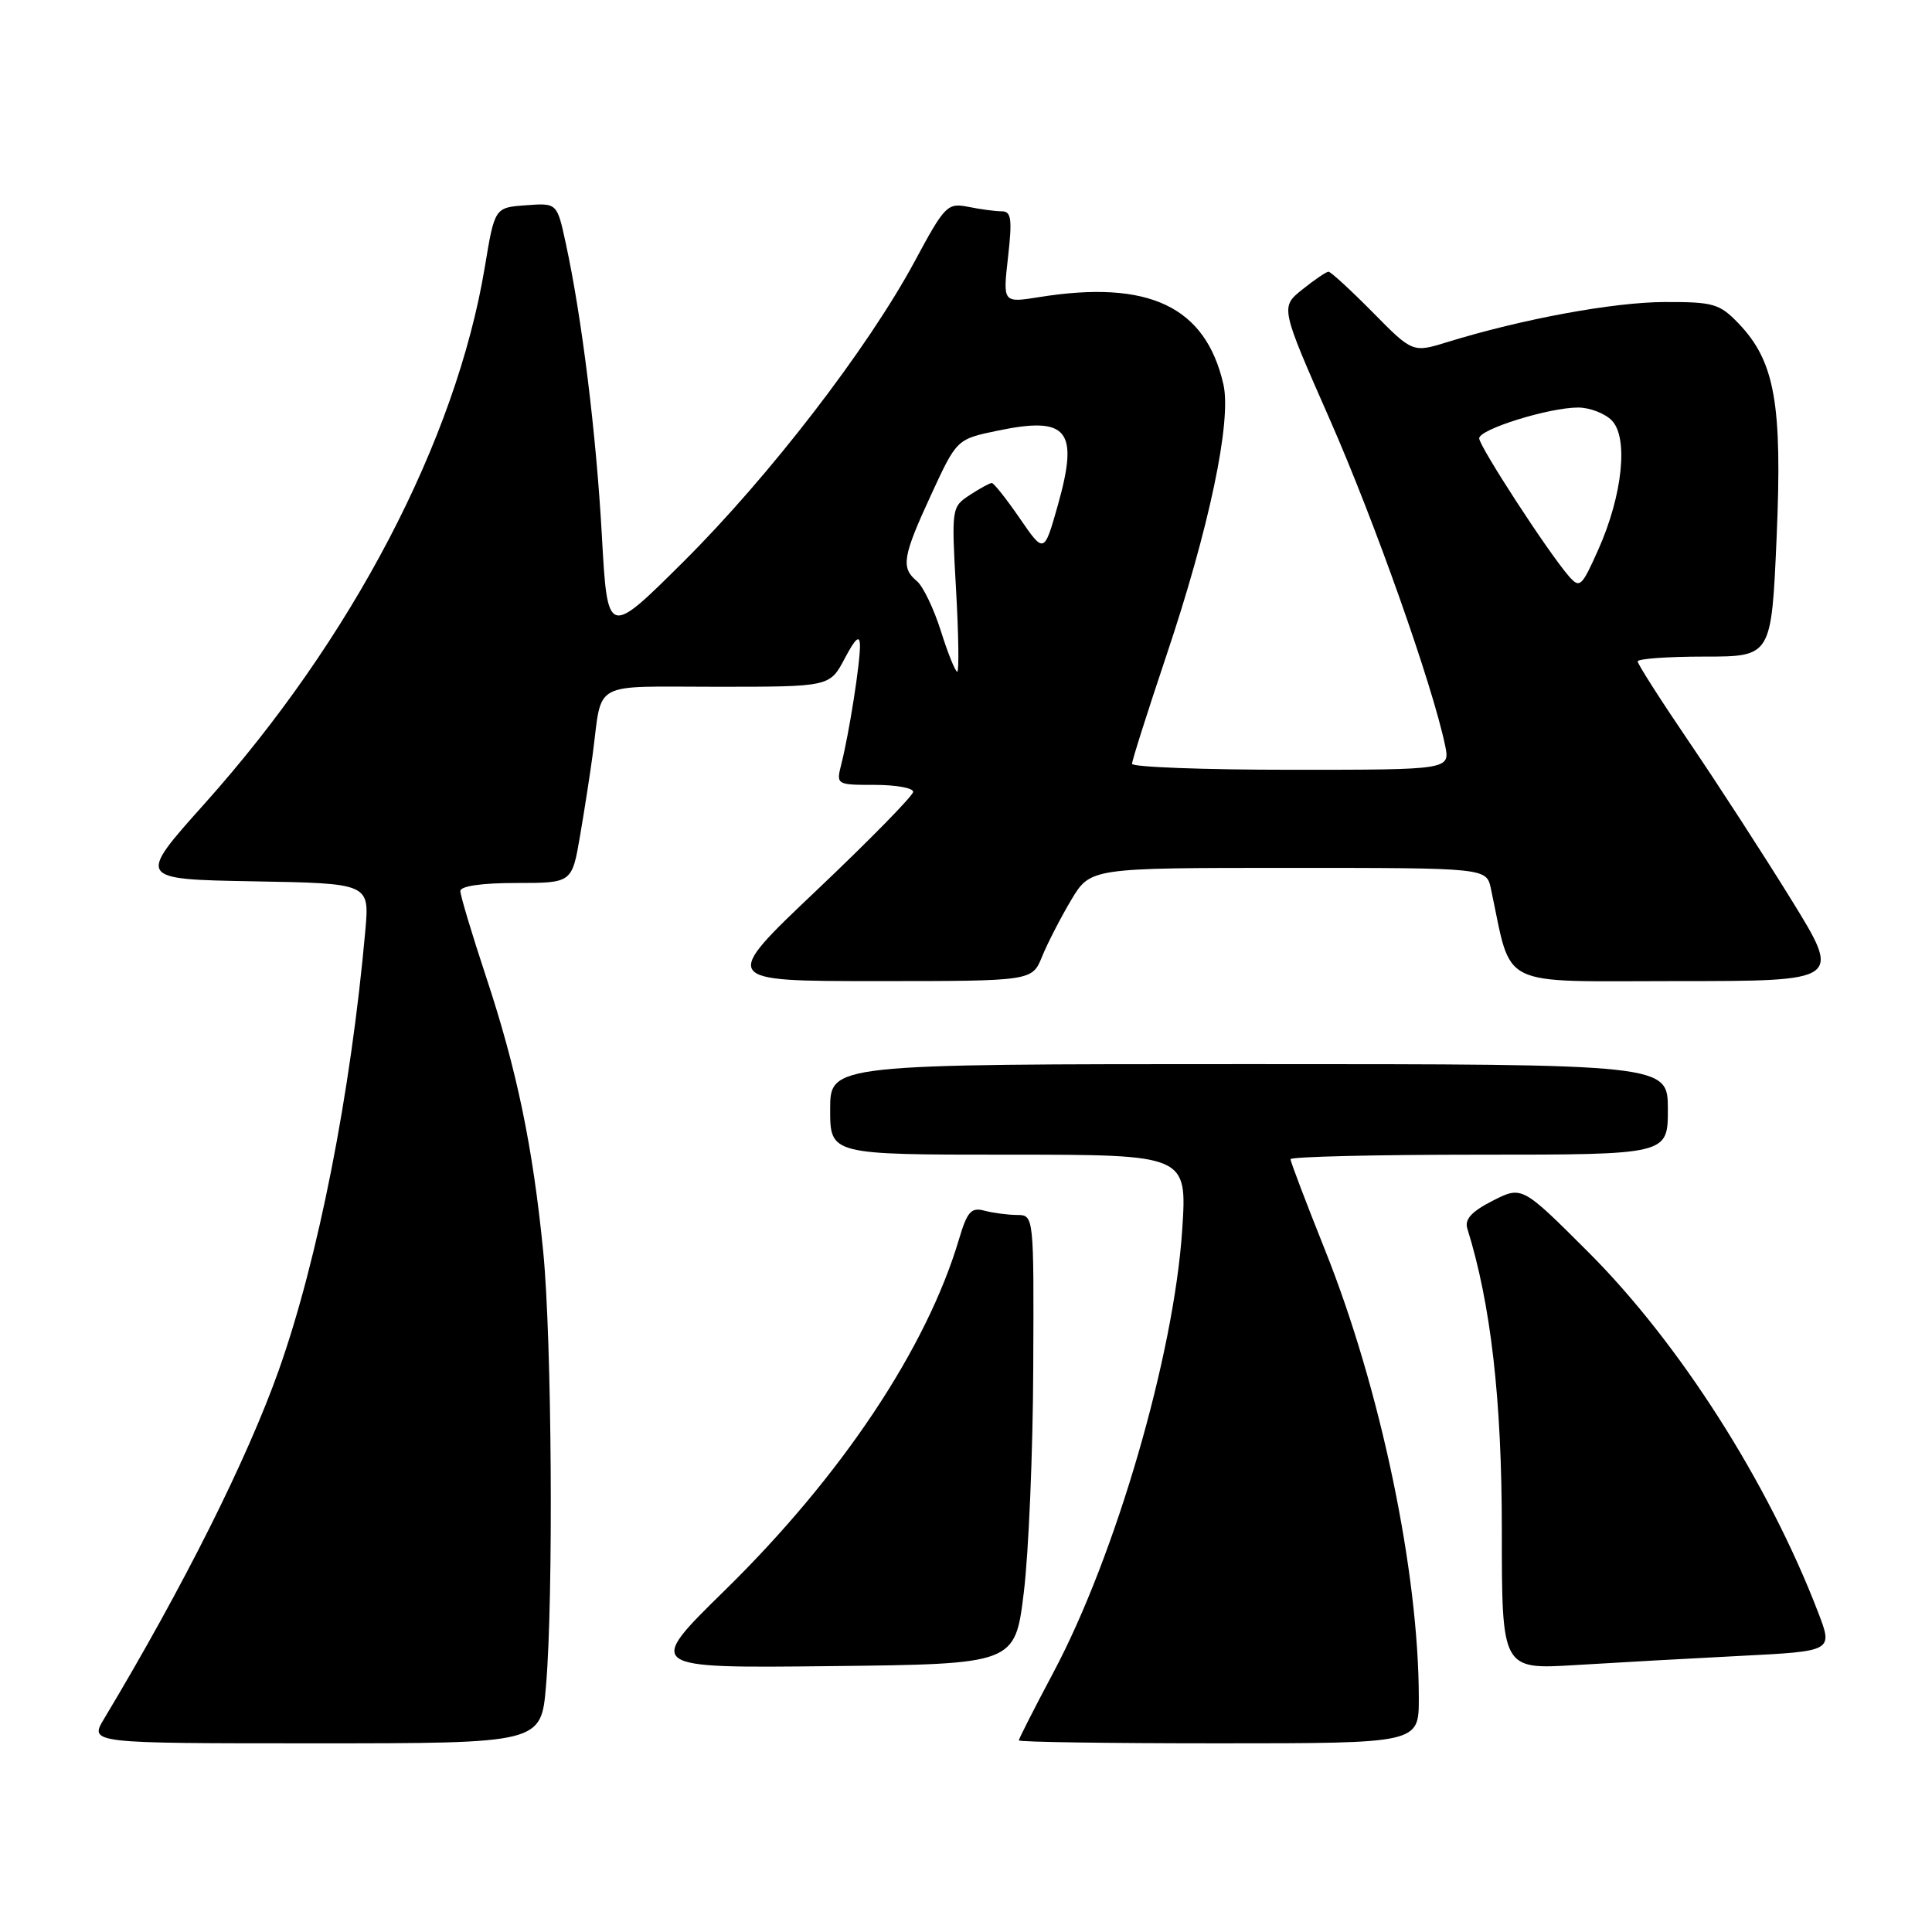 <?xml version="1.0" encoding="UTF-8" standalone="no"?>
<!DOCTYPE svg PUBLIC "-//W3C//DTD SVG 1.1//EN" "http://www.w3.org/Graphics/SVG/1.1/DTD/svg11.dtd" >
<svg xmlns="http://www.w3.org/2000/svg" xmlns:xlink="http://www.w3.org/1999/xlink" version="1.1" viewBox="0 0 256 256">
 <g >
 <path fill="currentColor"
d=" M 72.35 223.35 C 73.35 211.61 73.12 177.44 71.98 165.86 C 70.60 151.92 68.48 141.72 64.40 129.41 C 62.53 123.76 61.00 118.66 61.00 118.07 C 61.00 117.41 63.82 117.00 68.40 117.00 C 75.79 117.00 75.79 117.00 76.86 110.75 C 77.45 107.31 78.20 102.47 78.53 100.00 C 79.85 90.04 78.10 91.00 95.00 91.00 C 109.95 91.00 109.95 91.00 111.93 87.25 C 113.36 84.55 113.92 84.06 113.95 85.50 C 113.99 87.76 112.53 97.11 111.48 101.25 C 110.79 103.98 110.82 104.00 115.89 104.00 C 118.70 104.00 121.00 104.41 121.00 104.92 C 121.00 105.42 115.27 111.27 108.26 117.92 C 95.52 130.00 95.52 130.00 116.14 130.00 C 136.76 130.00 136.76 130.00 138.08 126.75 C 138.81 124.96 140.55 121.59 141.94 119.25 C 144.49 115.00 144.49 115.00 170.72 115.00 C 196.96 115.00 196.96 115.00 197.55 117.75 C 200.43 131.16 198.09 130.00 222.20 130.00 C 244.01 130.00 244.01 130.00 237.38 119.25 C 233.73 113.34 227.65 103.95 223.87 98.39 C 220.09 92.83 217.00 88.00 217.00 87.64 C 217.00 87.29 220.99 87.00 225.86 87.00 C 234.72 87.00 234.72 87.00 235.41 71.25 C 236.18 53.48 235.19 47.90 230.37 42.86 C 227.85 40.24 227.04 40.00 220.56 40.02 C 213.79 40.04 201.70 42.27 191.84 45.31 C 187.18 46.75 187.18 46.75 181.88 41.37 C 178.96 38.42 176.33 36.00 176.03 36.00 C 175.74 36.01 174.18 37.06 172.58 38.35 C 169.65 40.69 169.65 40.69 176.21 55.59 C 182.19 69.19 189.78 90.66 191.48 98.75 C 192.16 102.00 192.16 102.00 171.08 102.00 C 159.49 102.00 150.00 101.64 150.00 101.21 C 150.00 100.77 152.04 94.36 154.52 86.96 C 160.23 69.99 163.21 55.80 162.11 50.94 C 159.75 40.61 152.22 37.04 137.69 39.37 C 132.88 40.14 132.88 40.14 133.57 34.07 C 134.14 29.03 134.00 28.00 132.75 28.00 C 131.93 28.00 129.93 27.74 128.32 27.41 C 125.53 26.86 125.21 27.18 121.18 34.67 C 114.97 46.19 101.94 63.12 90.52 74.47 C 80.50 84.43 80.50 84.43 79.75 70.97 C 79.00 57.43 77.10 42.05 74.96 32.20 C 73.81 26.89 73.81 26.89 69.68 27.20 C 65.55 27.50 65.55 27.50 64.24 35.39 C 60.43 58.30 46.68 84.63 27.10 106.50 C 18.15 116.50 18.15 116.50 33.56 116.78 C 48.96 117.05 48.96 117.05 48.41 123.28 C 46.49 144.81 42.15 166.84 36.96 181.50 C 32.76 193.35 24.33 210.17 13.79 227.75 C 11.84 231.00 11.84 231.00 41.77 231.00 C 71.71 231.00 71.71 231.00 72.35 223.35 Z  M 188.00 225.05 C 188.00 208.27 182.92 183.98 175.55 165.58 C 173.05 159.32 171.00 153.93 171.00 153.60 C 171.00 153.27 182.25 153.00 196.00 153.00 C 221.00 153.00 221.00 153.00 221.00 147.00 C 221.00 141.00 221.00 141.00 165.50 141.00 C 110.00 141.00 110.00 141.00 110.00 147.00 C 110.00 153.00 110.00 153.00 133.65 153.00 C 157.30 153.00 157.30 153.00 156.65 162.94 C 155.56 179.54 147.84 206.09 139.58 221.61 C 137.06 226.35 135.00 230.40 135.00 230.61 C 135.00 230.83 146.93 231.00 161.50 231.00 C 188.00 231.00 188.00 231.00 188.00 225.05 Z  M 135.66 211.00 C 136.30 205.78 136.87 192.39 136.91 181.25 C 137.00 161.00 137.00 161.00 134.75 160.99 C 133.51 160.98 131.57 160.72 130.43 160.42 C 128.69 159.95 128.16 160.54 127.08 164.18 C 122.79 178.65 111.50 195.59 96.01 210.76 C 85.53 221.04 85.53 221.04 110.01 220.77 C 134.50 220.50 134.50 220.50 135.66 211.00 Z  M 230.69 219.41 C 242.89 218.79 242.89 218.79 240.91 213.64 C 234.31 196.44 222.51 177.94 210.44 165.89 C 201.67 157.13 201.67 157.13 197.78 159.11 C 194.98 160.54 194.04 161.57 194.43 162.80 C 197.55 172.79 199.00 185.47 199.00 202.72 C 199.00 221.22 199.00 221.22 208.75 220.63 C 214.11 220.30 223.99 219.75 230.69 219.41 Z  M 124.67 83.61 C 123.73 80.64 122.30 77.66 121.48 76.99 C 119.35 75.22 119.60 73.74 123.39 65.53 C 126.78 58.19 126.78 58.19 132.22 57.06 C 141.50 55.13 142.98 56.97 140.17 66.94 C 138.35 73.37 138.35 73.37 135.13 68.69 C 133.36 66.11 131.68 64.00 131.42 64.00 C 131.15 64.00 129.83 64.72 128.49 65.60 C 126.09 67.17 126.07 67.33 126.68 78.10 C 127.02 84.09 127.09 89.00 126.84 89.00 C 126.58 89.00 125.60 86.57 124.67 83.61 Z  M 207.85 76.31 C 205.11 73.15 196.00 59.13 196.00 58.08 C 196.00 56.88 205.24 54.00 209.11 54.00 C 210.62 54.00 212.62 54.76 213.55 55.69 C 215.80 57.94 215.01 65.59 211.79 72.81 C 209.56 77.80 209.33 78.01 207.85 76.31 Z "/>
</g>
</svg>